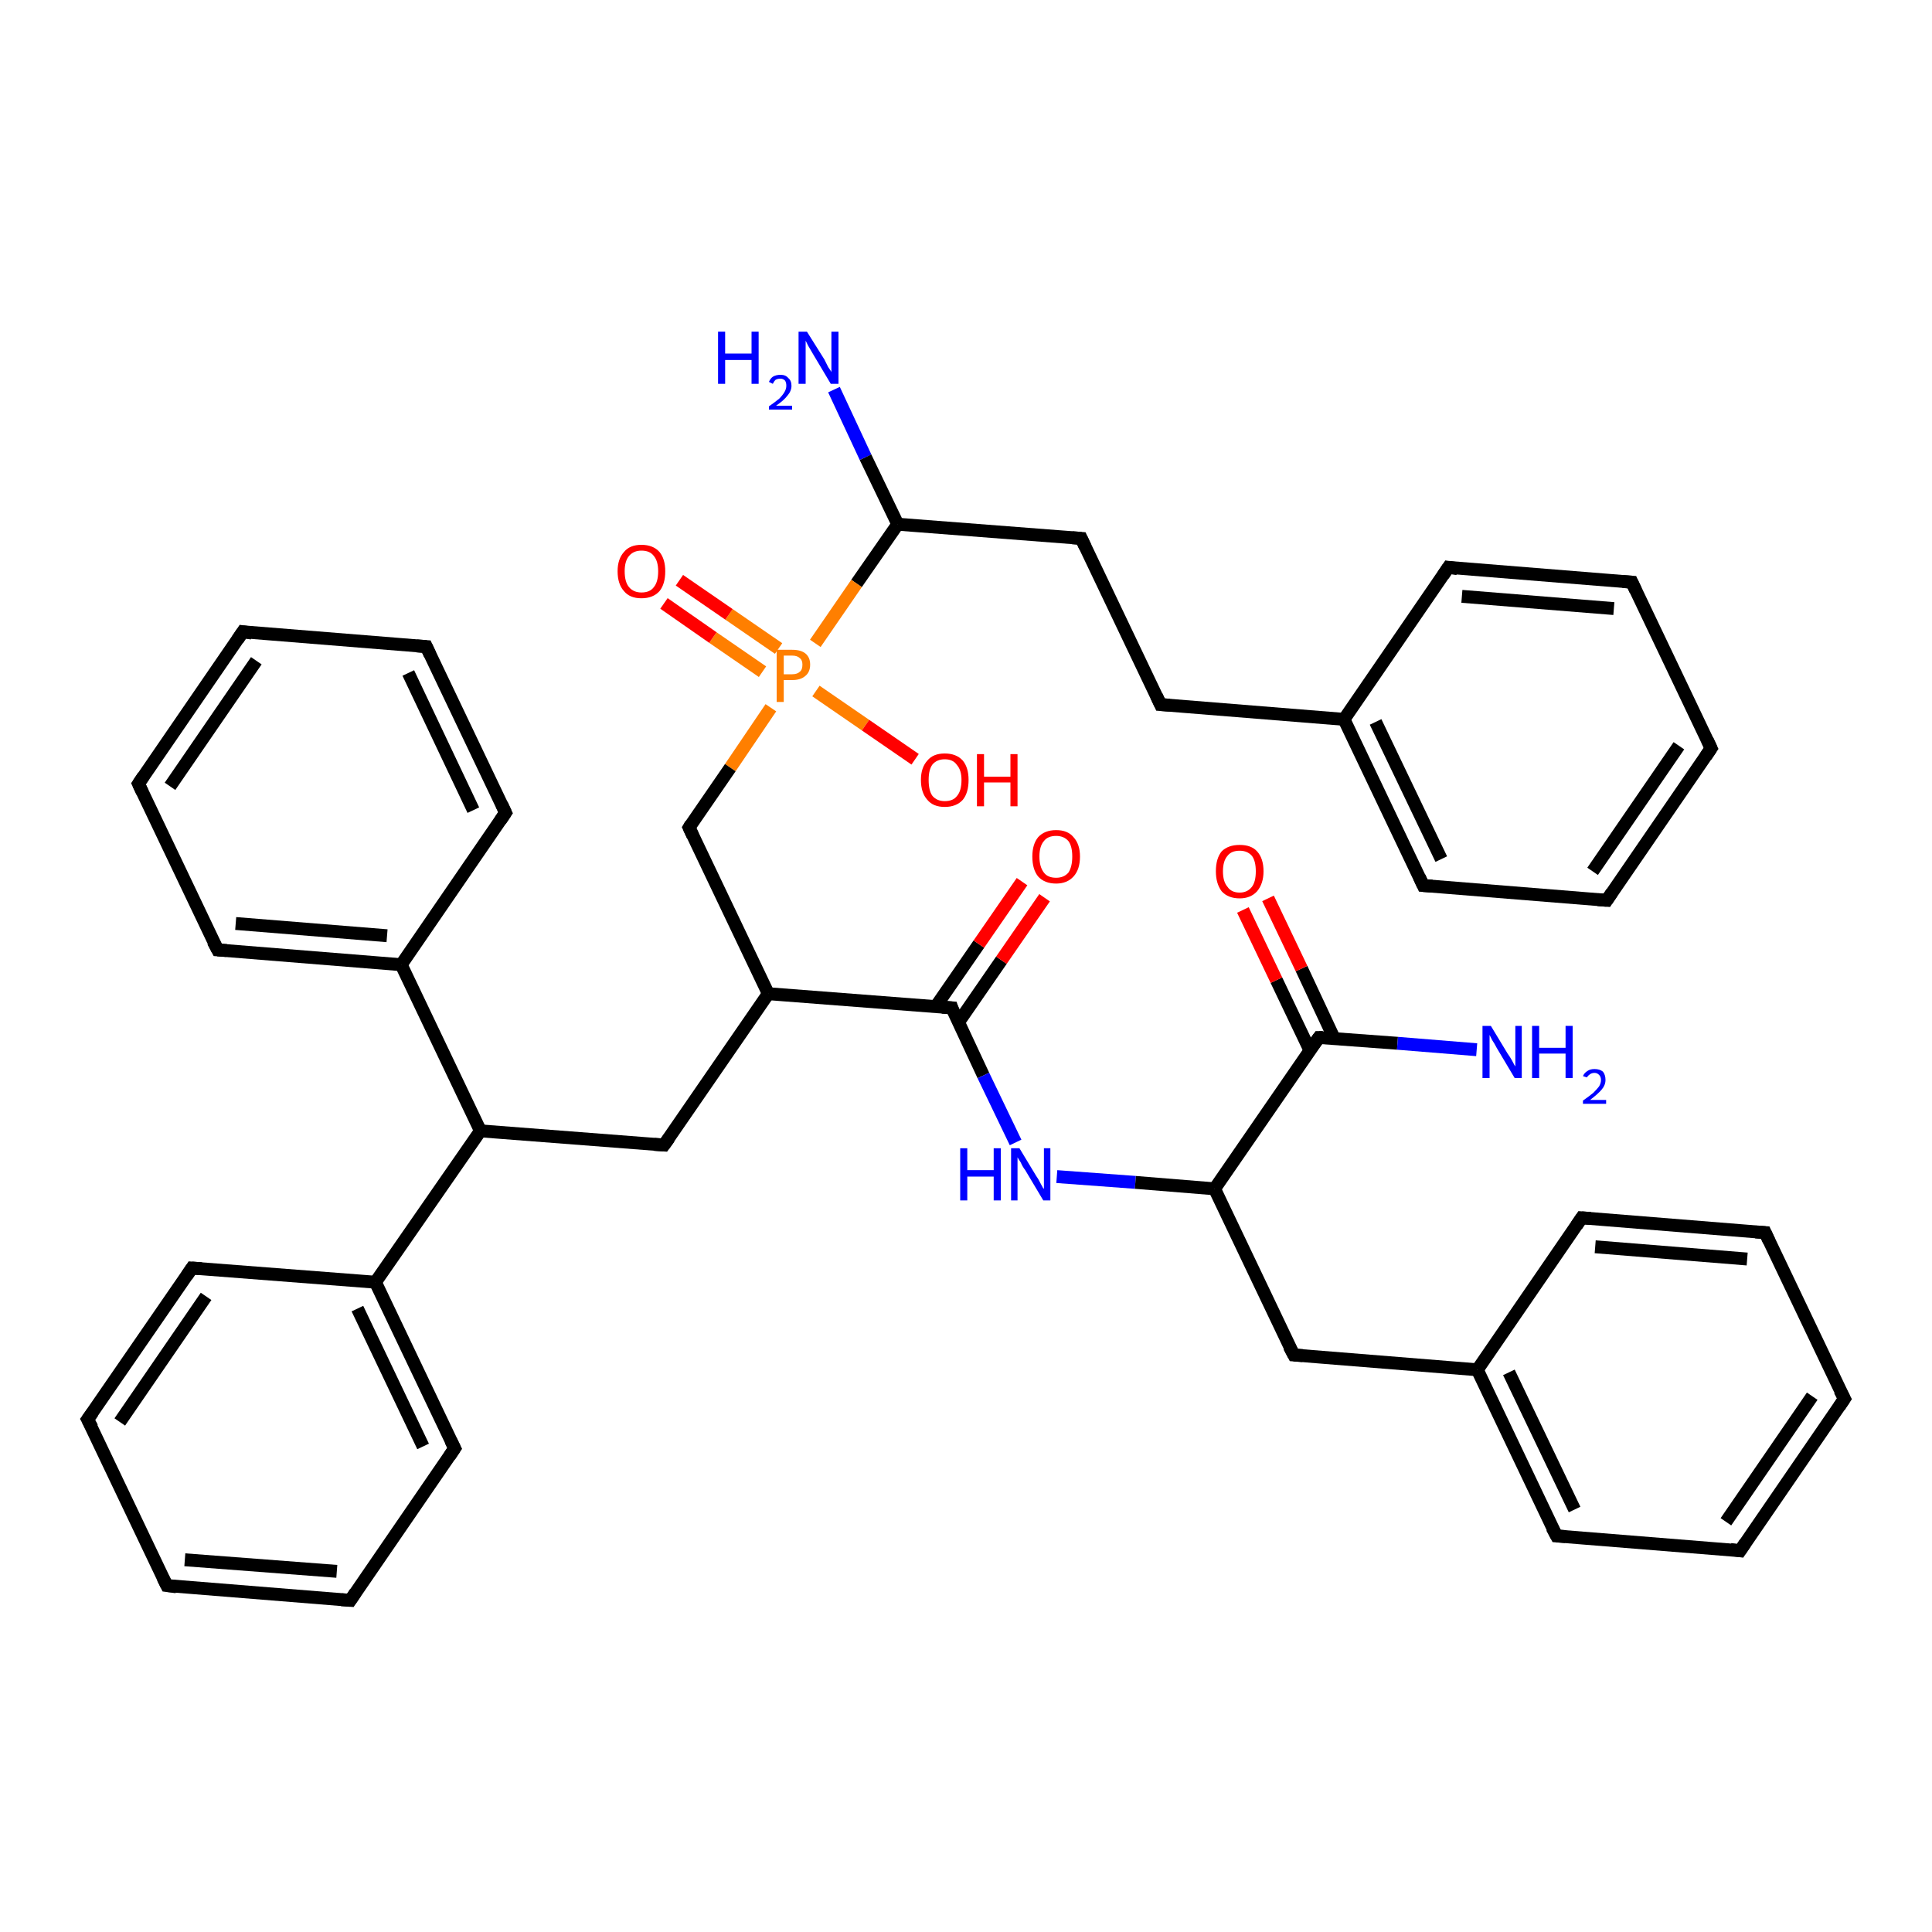 <?xml version='1.0' encoding='iso-8859-1'?>
<svg version='1.1' baseProfile='full'
              xmlns='http://www.w3.org/2000/svg'
                      xmlns:rdkit='http://www.rdkit.org/xml'
                      xmlns:xlink='http://www.w3.org/1999/xlink'
                  xml:space='preserve'
width='300px' height='300px' viewBox='0 0 300 300'>
<!-- END OF HEADER -->
<rect style='opacity:1.0;fill:#FFFFFF;stroke:none' width='300.0' height='300.0' x='0.0' y='0.0'> </rect>
<path class='bond-0 atom-0 atom-1' d='M 129.5,60.5 L 134.4,71.0' style='fill:none;fill-rule:evenodd;stroke:#0000FF;stroke-width:2.0px;stroke-linecap:butt;stroke-linejoin:miter;stroke-opacity:1' />
<path class='bond-0 atom-0 atom-1' d='M 134.4,71.0 L 139.4,81.4' style='fill:none;fill-rule:evenodd;stroke:#000000;stroke-width:2.0px;stroke-linecap:butt;stroke-linejoin:miter;stroke-opacity:1' />
<path class='bond-1 atom-1 atom-2' d='M 139.4,81.4 L 167.9,83.6' style='fill:none;fill-rule:evenodd;stroke:#000000;stroke-width:2.0px;stroke-linecap:butt;stroke-linejoin:miter;stroke-opacity:1' />
<path class='bond-2 atom-2 atom-3' d='M 167.9,83.6 L 180.2,109.4' style='fill:none;fill-rule:evenodd;stroke:#000000;stroke-width:2.0px;stroke-linecap:butt;stroke-linejoin:miter;stroke-opacity:1' />
<path class='bond-3 atom-3 atom-4' d='M 180.2,109.4 L 208.7,111.7' style='fill:none;fill-rule:evenodd;stroke:#000000;stroke-width:2.0px;stroke-linecap:butt;stroke-linejoin:miter;stroke-opacity:1' />
<path class='bond-4 atom-4 atom-5' d='M 208.7,111.7 L 221.0,137.5' style='fill:none;fill-rule:evenodd;stroke:#000000;stroke-width:2.0px;stroke-linecap:butt;stroke-linejoin:miter;stroke-opacity:1' />
<path class='bond-4 atom-4 atom-5' d='M 213.6,112.1 L 223.8,133.4' style='fill:none;fill-rule:evenodd;stroke:#000000;stroke-width:2.0px;stroke-linecap:butt;stroke-linejoin:miter;stroke-opacity:1' />
<path class='bond-5 atom-5 atom-6' d='M 221.0,137.5 L 249.5,139.8' style='fill:none;fill-rule:evenodd;stroke:#000000;stroke-width:2.0px;stroke-linecap:butt;stroke-linejoin:miter;stroke-opacity:1' />
<path class='bond-6 atom-6 atom-7' d='M 249.5,139.8 L 265.7,116.2' style='fill:none;fill-rule:evenodd;stroke:#000000;stroke-width:2.0px;stroke-linecap:butt;stroke-linejoin:miter;stroke-opacity:1' />
<path class='bond-6 atom-6 atom-7' d='M 247.3,135.3 L 260.7,115.8' style='fill:none;fill-rule:evenodd;stroke:#000000;stroke-width:2.0px;stroke-linecap:butt;stroke-linejoin:miter;stroke-opacity:1' />
<path class='bond-7 atom-7 atom-8' d='M 265.7,116.2 L 253.4,90.4' style='fill:none;fill-rule:evenodd;stroke:#000000;stroke-width:2.0px;stroke-linecap:butt;stroke-linejoin:miter;stroke-opacity:1' />
<path class='bond-8 atom-8 atom-9' d='M 253.4,90.4 L 224.9,88.1' style='fill:none;fill-rule:evenodd;stroke:#000000;stroke-width:2.0px;stroke-linecap:butt;stroke-linejoin:miter;stroke-opacity:1' />
<path class='bond-8 atom-8 atom-9' d='M 250.6,94.5 L 227.0,92.6' style='fill:none;fill-rule:evenodd;stroke:#000000;stroke-width:2.0px;stroke-linecap:butt;stroke-linejoin:miter;stroke-opacity:1' />
<path class='bond-9 atom-1 atom-10' d='M 139.4,81.4 L 133.0,90.6' style='fill:none;fill-rule:evenodd;stroke:#000000;stroke-width:2.0px;stroke-linecap:butt;stroke-linejoin:miter;stroke-opacity:1' />
<path class='bond-9 atom-1 atom-10' d='M 133.0,90.6 L 126.6,99.9' style='fill:none;fill-rule:evenodd;stroke:#FF7F00;stroke-width:2.0px;stroke-linecap:butt;stroke-linejoin:miter;stroke-opacity:1' />
<path class='bond-10 atom-10 atom-11' d='M 126.7,107.3 L 134.4,112.6' style='fill:none;fill-rule:evenodd;stroke:#FF7F00;stroke-width:2.0px;stroke-linecap:butt;stroke-linejoin:miter;stroke-opacity:1' />
<path class='bond-10 atom-10 atom-11' d='M 134.4,112.6 L 142.1,117.9' style='fill:none;fill-rule:evenodd;stroke:#FF0000;stroke-width:2.0px;stroke-linecap:butt;stroke-linejoin:miter;stroke-opacity:1' />
<path class='bond-11 atom-10 atom-12' d='M 120.9,100.7 L 113.2,95.4' style='fill:none;fill-rule:evenodd;stroke:#FF7F00;stroke-width:2.0px;stroke-linecap:butt;stroke-linejoin:miter;stroke-opacity:1' />
<path class='bond-11 atom-10 atom-12' d='M 113.2,95.4 L 105.5,90.1' style='fill:none;fill-rule:evenodd;stroke:#FF0000;stroke-width:2.0px;stroke-linecap:butt;stroke-linejoin:miter;stroke-opacity:1' />
<path class='bond-11 atom-10 atom-12' d='M 118.4,104.3 L 110.7,99.0' style='fill:none;fill-rule:evenodd;stroke:#FF7F00;stroke-width:2.0px;stroke-linecap:butt;stroke-linejoin:miter;stroke-opacity:1' />
<path class='bond-11 atom-10 atom-12' d='M 110.7,99.0 L 103.1,93.7' style='fill:none;fill-rule:evenodd;stroke:#FF0000;stroke-width:2.0px;stroke-linecap:butt;stroke-linejoin:miter;stroke-opacity:1' />
<path class='bond-12 atom-10 atom-13' d='M 119.7,109.9 L 113.4,119.2' style='fill:none;fill-rule:evenodd;stroke:#FF7F00;stroke-width:2.0px;stroke-linecap:butt;stroke-linejoin:miter;stroke-opacity:1' />
<path class='bond-12 atom-10 atom-13' d='M 113.4,119.2 L 107.0,128.5' style='fill:none;fill-rule:evenodd;stroke:#000000;stroke-width:2.0px;stroke-linecap:butt;stroke-linejoin:miter;stroke-opacity:1' />
<path class='bond-13 atom-13 atom-14' d='M 107.0,128.5 L 119.3,154.3' style='fill:none;fill-rule:evenodd;stroke:#000000;stroke-width:2.0px;stroke-linecap:butt;stroke-linejoin:miter;stroke-opacity:1' />
<path class='bond-14 atom-14 atom-15' d='M 119.3,154.3 L 103.1,177.8' style='fill:none;fill-rule:evenodd;stroke:#000000;stroke-width:2.0px;stroke-linecap:butt;stroke-linejoin:miter;stroke-opacity:1' />
<path class='bond-15 atom-15 atom-16' d='M 103.1,177.8 L 74.6,175.6' style='fill:none;fill-rule:evenodd;stroke:#000000;stroke-width:2.0px;stroke-linecap:butt;stroke-linejoin:miter;stroke-opacity:1' />
<path class='bond-16 atom-16 atom-17' d='M 74.6,175.6 L 58.3,199.1' style='fill:none;fill-rule:evenodd;stroke:#000000;stroke-width:2.0px;stroke-linecap:butt;stroke-linejoin:miter;stroke-opacity:1' />
<path class='bond-17 atom-17 atom-18' d='M 58.3,199.1 L 70.6,224.9' style='fill:none;fill-rule:evenodd;stroke:#000000;stroke-width:2.0px;stroke-linecap:butt;stroke-linejoin:miter;stroke-opacity:1' />
<path class='bond-17 atom-17 atom-18' d='M 55.5,203.2 L 65.7,224.6' style='fill:none;fill-rule:evenodd;stroke:#000000;stroke-width:2.0px;stroke-linecap:butt;stroke-linejoin:miter;stroke-opacity:1' />
<path class='bond-18 atom-18 atom-19' d='M 70.6,224.9 L 54.4,248.5' style='fill:none;fill-rule:evenodd;stroke:#000000;stroke-width:2.0px;stroke-linecap:butt;stroke-linejoin:miter;stroke-opacity:1' />
<path class='bond-19 atom-19 atom-20' d='M 54.4,248.5 L 25.9,246.2' style='fill:none;fill-rule:evenodd;stroke:#000000;stroke-width:2.0px;stroke-linecap:butt;stroke-linejoin:miter;stroke-opacity:1' />
<path class='bond-19 atom-19 atom-20' d='M 52.3,244.0 L 28.7,242.2' style='fill:none;fill-rule:evenodd;stroke:#000000;stroke-width:2.0px;stroke-linecap:butt;stroke-linejoin:miter;stroke-opacity:1' />
<path class='bond-20 atom-20 atom-21' d='M 25.9,246.2 L 13.6,220.4' style='fill:none;fill-rule:evenodd;stroke:#000000;stroke-width:2.0px;stroke-linecap:butt;stroke-linejoin:miter;stroke-opacity:1' />
<path class='bond-21 atom-21 atom-22' d='M 13.6,220.4 L 29.8,196.9' style='fill:none;fill-rule:evenodd;stroke:#000000;stroke-width:2.0px;stroke-linecap:butt;stroke-linejoin:miter;stroke-opacity:1' />
<path class='bond-21 atom-21 atom-22' d='M 18.6,220.8 L 32.0,201.3' style='fill:none;fill-rule:evenodd;stroke:#000000;stroke-width:2.0px;stroke-linecap:butt;stroke-linejoin:miter;stroke-opacity:1' />
<path class='bond-22 atom-16 atom-23' d='M 74.6,175.6 L 62.3,149.8' style='fill:none;fill-rule:evenodd;stroke:#000000;stroke-width:2.0px;stroke-linecap:butt;stroke-linejoin:miter;stroke-opacity:1' />
<path class='bond-23 atom-23 atom-24' d='M 62.3,149.8 L 33.8,147.5' style='fill:none;fill-rule:evenodd;stroke:#000000;stroke-width:2.0px;stroke-linecap:butt;stroke-linejoin:miter;stroke-opacity:1' />
<path class='bond-23 atom-23 atom-24' d='M 60.1,145.3 L 36.6,143.4' style='fill:none;fill-rule:evenodd;stroke:#000000;stroke-width:2.0px;stroke-linecap:butt;stroke-linejoin:miter;stroke-opacity:1' />
<path class='bond-24 atom-24 atom-25' d='M 33.8,147.5 L 21.5,121.7' style='fill:none;fill-rule:evenodd;stroke:#000000;stroke-width:2.0px;stroke-linecap:butt;stroke-linejoin:miter;stroke-opacity:1' />
<path class='bond-25 atom-25 atom-26' d='M 21.5,121.7 L 37.7,98.1' style='fill:none;fill-rule:evenodd;stroke:#000000;stroke-width:2.0px;stroke-linecap:butt;stroke-linejoin:miter;stroke-opacity:1' />
<path class='bond-25 atom-25 atom-26' d='M 26.4,122.1 L 39.8,102.6' style='fill:none;fill-rule:evenodd;stroke:#000000;stroke-width:2.0px;stroke-linecap:butt;stroke-linejoin:miter;stroke-opacity:1' />
<path class='bond-26 atom-26 atom-27' d='M 37.7,98.1 L 66.2,100.4' style='fill:none;fill-rule:evenodd;stroke:#000000;stroke-width:2.0px;stroke-linecap:butt;stroke-linejoin:miter;stroke-opacity:1' />
<path class='bond-27 atom-27 atom-28' d='M 66.2,100.4 L 78.5,126.2' style='fill:none;fill-rule:evenodd;stroke:#000000;stroke-width:2.0px;stroke-linecap:butt;stroke-linejoin:miter;stroke-opacity:1' />
<path class='bond-27 atom-27 atom-28' d='M 63.4,104.5 L 73.5,125.8' style='fill:none;fill-rule:evenodd;stroke:#000000;stroke-width:2.0px;stroke-linecap:butt;stroke-linejoin:miter;stroke-opacity:1' />
<path class='bond-28 atom-14 atom-29' d='M 119.3,154.3 L 147.8,156.5' style='fill:none;fill-rule:evenodd;stroke:#000000;stroke-width:2.0px;stroke-linecap:butt;stroke-linejoin:miter;stroke-opacity:1' />
<path class='bond-29 atom-29 atom-30' d='M 148.8,158.8 L 155.5,149.1' style='fill:none;fill-rule:evenodd;stroke:#000000;stroke-width:2.0px;stroke-linecap:butt;stroke-linejoin:miter;stroke-opacity:1' />
<path class='bond-29 atom-29 atom-30' d='M 155.5,149.1 L 162.2,139.4' style='fill:none;fill-rule:evenodd;stroke:#FF0000;stroke-width:2.0px;stroke-linecap:butt;stroke-linejoin:miter;stroke-opacity:1' />
<path class='bond-29 atom-29 atom-30' d='M 145.3,156.3 L 152.0,146.6' style='fill:none;fill-rule:evenodd;stroke:#000000;stroke-width:2.0px;stroke-linecap:butt;stroke-linejoin:miter;stroke-opacity:1' />
<path class='bond-29 atom-29 atom-30' d='M 152.0,146.6 L 158.7,136.9' style='fill:none;fill-rule:evenodd;stroke:#FF0000;stroke-width:2.0px;stroke-linecap:butt;stroke-linejoin:miter;stroke-opacity:1' />
<path class='bond-30 atom-29 atom-31' d='M 147.8,156.5 L 152.7,167.0' style='fill:none;fill-rule:evenodd;stroke:#000000;stroke-width:2.0px;stroke-linecap:butt;stroke-linejoin:miter;stroke-opacity:1' />
<path class='bond-30 atom-29 atom-31' d='M 152.7,167.0 L 157.7,177.4' style='fill:none;fill-rule:evenodd;stroke:#0000FF;stroke-width:2.0px;stroke-linecap:butt;stroke-linejoin:miter;stroke-opacity:1' />
<path class='bond-31 atom-31 atom-32' d='M 164.1,182.7 L 176.3,183.6' style='fill:none;fill-rule:evenodd;stroke:#0000FF;stroke-width:2.0px;stroke-linecap:butt;stroke-linejoin:miter;stroke-opacity:1' />
<path class='bond-31 atom-31 atom-32' d='M 176.3,183.6 L 188.6,184.6' style='fill:none;fill-rule:evenodd;stroke:#000000;stroke-width:2.0px;stroke-linecap:butt;stroke-linejoin:miter;stroke-opacity:1' />
<path class='bond-32 atom-32 atom-33' d='M 188.6,184.6 L 200.9,210.4' style='fill:none;fill-rule:evenodd;stroke:#000000;stroke-width:2.0px;stroke-linecap:butt;stroke-linejoin:miter;stroke-opacity:1' />
<path class='bond-33 atom-33 atom-34' d='M 200.9,210.4 L 229.4,212.7' style='fill:none;fill-rule:evenodd;stroke:#000000;stroke-width:2.0px;stroke-linecap:butt;stroke-linejoin:miter;stroke-opacity:1' />
<path class='bond-34 atom-34 atom-35' d='M 229.4,212.7 L 241.7,238.5' style='fill:none;fill-rule:evenodd;stroke:#000000;stroke-width:2.0px;stroke-linecap:butt;stroke-linejoin:miter;stroke-opacity:1' />
<path class='bond-34 atom-34 atom-35' d='M 234.3,213.1 L 244.5,234.4' style='fill:none;fill-rule:evenodd;stroke:#000000;stroke-width:2.0px;stroke-linecap:butt;stroke-linejoin:miter;stroke-opacity:1' />
<path class='bond-35 atom-35 atom-36' d='M 241.7,238.5 L 270.2,240.8' style='fill:none;fill-rule:evenodd;stroke:#000000;stroke-width:2.0px;stroke-linecap:butt;stroke-linejoin:miter;stroke-opacity:1' />
<path class='bond-36 atom-36 atom-37' d='M 270.2,240.8 L 286.4,217.2' style='fill:none;fill-rule:evenodd;stroke:#000000;stroke-width:2.0px;stroke-linecap:butt;stroke-linejoin:miter;stroke-opacity:1' />
<path class='bond-36 atom-36 atom-37' d='M 268.0,236.3 L 281.4,216.8' style='fill:none;fill-rule:evenodd;stroke:#000000;stroke-width:2.0px;stroke-linecap:butt;stroke-linejoin:miter;stroke-opacity:1' />
<path class='bond-37 atom-37 atom-38' d='M 286.4,217.2 L 274.1,191.4' style='fill:none;fill-rule:evenodd;stroke:#000000;stroke-width:2.0px;stroke-linecap:butt;stroke-linejoin:miter;stroke-opacity:1' />
<path class='bond-38 atom-38 atom-39' d='M 274.1,191.4 L 245.6,189.1' style='fill:none;fill-rule:evenodd;stroke:#000000;stroke-width:2.0px;stroke-linecap:butt;stroke-linejoin:miter;stroke-opacity:1' />
<path class='bond-38 atom-38 atom-39' d='M 271.3,195.5 L 247.7,193.6' style='fill:none;fill-rule:evenodd;stroke:#000000;stroke-width:2.0px;stroke-linecap:butt;stroke-linejoin:miter;stroke-opacity:1' />
<path class='bond-39 atom-32 atom-40' d='M 188.6,184.6 L 204.8,161.1' style='fill:none;fill-rule:evenodd;stroke:#000000;stroke-width:2.0px;stroke-linecap:butt;stroke-linejoin:miter;stroke-opacity:1' />
<path class='bond-40 atom-40 atom-41' d='M 204.8,161.1 L 217.0,162.0' style='fill:none;fill-rule:evenodd;stroke:#000000;stroke-width:2.0px;stroke-linecap:butt;stroke-linejoin:miter;stroke-opacity:1' />
<path class='bond-40 atom-40 atom-41' d='M 217.0,162.0 L 229.3,163.0' style='fill:none;fill-rule:evenodd;stroke:#0000FF;stroke-width:2.0px;stroke-linecap:butt;stroke-linejoin:miter;stroke-opacity:1' />
<path class='bond-41 atom-40 atom-42' d='M 207.2,161.3 L 202.1,150.4' style='fill:none;fill-rule:evenodd;stroke:#000000;stroke-width:2.0px;stroke-linecap:butt;stroke-linejoin:miter;stroke-opacity:1' />
<path class='bond-41 atom-40 atom-42' d='M 202.1,150.4 L 196.9,139.5' style='fill:none;fill-rule:evenodd;stroke:#FF0000;stroke-width:2.0px;stroke-linecap:butt;stroke-linejoin:miter;stroke-opacity:1' />
<path class='bond-41 atom-40 atom-42' d='M 203.4,163.1 L 198.2,152.2' style='fill:none;fill-rule:evenodd;stroke:#000000;stroke-width:2.0px;stroke-linecap:butt;stroke-linejoin:miter;stroke-opacity:1' />
<path class='bond-41 atom-40 atom-42' d='M 198.2,152.2 L 193.0,141.3' style='fill:none;fill-rule:evenodd;stroke:#FF0000;stroke-width:2.0px;stroke-linecap:butt;stroke-linejoin:miter;stroke-opacity:1' />
<path class='bond-42 atom-9 atom-4' d='M 224.9,88.1 L 208.7,111.7' style='fill:none;fill-rule:evenodd;stroke:#000000;stroke-width:2.0px;stroke-linecap:butt;stroke-linejoin:miter;stroke-opacity:1' />
<path class='bond-43 atom-22 atom-17' d='M 29.8,196.9 L 58.3,199.1' style='fill:none;fill-rule:evenodd;stroke:#000000;stroke-width:2.0px;stroke-linecap:butt;stroke-linejoin:miter;stroke-opacity:1' />
<path class='bond-44 atom-28 atom-23' d='M 78.5,126.2 L 62.3,149.8' style='fill:none;fill-rule:evenodd;stroke:#000000;stroke-width:2.0px;stroke-linecap:butt;stroke-linejoin:miter;stroke-opacity:1' />
<path class='bond-45 atom-39 atom-34' d='M 245.6,189.1 L 229.4,212.7' style='fill:none;fill-rule:evenodd;stroke:#000000;stroke-width:2.0px;stroke-linecap:butt;stroke-linejoin:miter;stroke-opacity:1' />
<path d='M 166.5,83.5 L 167.9,83.6 L 168.5,84.9' style='fill:none;stroke:#000000;stroke-width:2.0px;stroke-linecap:butt;stroke-linejoin:miter;stroke-opacity:1;' />
<path d='M 179.6,108.1 L 180.2,109.4 L 181.6,109.5' style='fill:none;stroke:#000000;stroke-width:2.0px;stroke-linecap:butt;stroke-linejoin:miter;stroke-opacity:1;' />
<path d='M 220.4,136.2 L 221.0,137.5 L 222.4,137.6' style='fill:none;stroke:#000000;stroke-width:2.0px;stroke-linecap:butt;stroke-linejoin:miter;stroke-opacity:1;' />
<path d='M 248.1,139.7 L 249.5,139.8 L 250.3,138.6' style='fill:none;stroke:#000000;stroke-width:2.0px;stroke-linecap:butt;stroke-linejoin:miter;stroke-opacity:1;' />
<path d='M 264.9,117.4 L 265.7,116.2 L 265.1,114.9' style='fill:none;stroke:#000000;stroke-width:2.0px;stroke-linecap:butt;stroke-linejoin:miter;stroke-opacity:1;' />
<path d='M 254.0,91.7 L 253.4,90.4 L 252.0,90.3' style='fill:none;stroke:#000000;stroke-width:2.0px;stroke-linecap:butt;stroke-linejoin:miter;stroke-opacity:1;' />
<path d='M 226.3,88.3 L 224.9,88.1 L 224.1,89.3' style='fill:none;stroke:#000000;stroke-width:2.0px;stroke-linecap:butt;stroke-linejoin:miter;stroke-opacity:1;' />
<path d='M 107.3,128.0 L 107.0,128.5 L 107.6,129.8' style='fill:none;stroke:#000000;stroke-width:2.0px;stroke-linecap:butt;stroke-linejoin:miter;stroke-opacity:1;' />
<path d='M 103.9,176.7 L 103.1,177.8 L 101.6,177.7' style='fill:none;stroke:#000000;stroke-width:2.0px;stroke-linecap:butt;stroke-linejoin:miter;stroke-opacity:1;' />
<path d='M 70.0,223.7 L 70.6,224.9 L 69.8,226.1' style='fill:none;stroke:#000000;stroke-width:2.0px;stroke-linecap:butt;stroke-linejoin:miter;stroke-opacity:1;' />
<path d='M 55.2,247.3 L 54.4,248.5 L 53.0,248.4' style='fill:none;stroke:#000000;stroke-width:2.0px;stroke-linecap:butt;stroke-linejoin:miter;stroke-opacity:1;' />
<path d='M 27.4,246.4 L 25.9,246.2 L 25.3,245.0' style='fill:none;stroke:#000000;stroke-width:2.0px;stroke-linecap:butt;stroke-linejoin:miter;stroke-opacity:1;' />
<path d='M 14.3,221.7 L 13.6,220.4 L 14.4,219.3' style='fill:none;stroke:#000000;stroke-width:2.0px;stroke-linecap:butt;stroke-linejoin:miter;stroke-opacity:1;' />
<path d='M 29.0,198.1 L 29.8,196.9 L 31.3,197.0' style='fill:none;stroke:#000000;stroke-width:2.0px;stroke-linecap:butt;stroke-linejoin:miter;stroke-opacity:1;' />
<path d='M 35.2,147.6 L 33.8,147.5 L 33.1,146.2' style='fill:none;stroke:#000000;stroke-width:2.0px;stroke-linecap:butt;stroke-linejoin:miter;stroke-opacity:1;' />
<path d='M 22.1,123.0 L 21.5,121.7 L 22.3,120.5' style='fill:none;stroke:#000000;stroke-width:2.0px;stroke-linecap:butt;stroke-linejoin:miter;stroke-opacity:1;' />
<path d='M 36.9,99.3 L 37.7,98.1 L 39.1,98.3' style='fill:none;stroke:#000000;stroke-width:2.0px;stroke-linecap:butt;stroke-linejoin:miter;stroke-opacity:1;' />
<path d='M 64.7,100.3 L 66.2,100.4 L 66.8,101.7' style='fill:none;stroke:#000000;stroke-width:2.0px;stroke-linecap:butt;stroke-linejoin:miter;stroke-opacity:1;' />
<path d='M 77.9,124.9 L 78.5,126.2 L 77.7,127.4' style='fill:none;stroke:#000000;stroke-width:2.0px;stroke-linecap:butt;stroke-linejoin:miter;stroke-opacity:1;' />
<path d='M 146.3,156.4 L 147.8,156.5 L 148.0,157.1' style='fill:none;stroke:#000000;stroke-width:2.0px;stroke-linecap:butt;stroke-linejoin:miter;stroke-opacity:1;' />
<path d='M 200.2,209.1 L 200.9,210.4 L 202.3,210.5' style='fill:none;stroke:#000000;stroke-width:2.0px;stroke-linecap:butt;stroke-linejoin:miter;stroke-opacity:1;' />
<path d='M 241.0,237.2 L 241.7,238.5 L 243.1,238.6' style='fill:none;stroke:#000000;stroke-width:2.0px;stroke-linecap:butt;stroke-linejoin:miter;stroke-opacity:1;' />
<path d='M 268.7,240.6 L 270.2,240.8 L 271.0,239.6' style='fill:none;stroke:#000000;stroke-width:2.0px;stroke-linecap:butt;stroke-linejoin:miter;stroke-opacity:1;' />
<path d='M 285.6,218.4 L 286.4,217.2 L 285.7,215.9' style='fill:none;stroke:#000000;stroke-width:2.0px;stroke-linecap:butt;stroke-linejoin:miter;stroke-opacity:1;' />
<path d='M 274.7,192.7 L 274.1,191.4 L 272.6,191.3' style='fill:none;stroke:#000000;stroke-width:2.0px;stroke-linecap:butt;stroke-linejoin:miter;stroke-opacity:1;' />
<path d='M 247.0,189.2 L 245.6,189.1 L 244.8,190.3' style='fill:none;stroke:#000000;stroke-width:2.0px;stroke-linecap:butt;stroke-linejoin:miter;stroke-opacity:1;' />
<path d='M 204.0,162.2 L 204.8,161.1 L 205.4,161.1' style='fill:none;stroke:#000000;stroke-width:2.0px;stroke-linecap:butt;stroke-linejoin:miter;stroke-opacity:1;' />
<path class='atom-0' d='M 111.5 51.5
L 112.6 51.5
L 112.6 54.9
L 116.7 54.9
L 116.7 51.5
L 117.8 51.5
L 117.8 59.6
L 116.7 59.6
L 116.7 55.9
L 112.6 55.9
L 112.6 59.6
L 111.5 59.6
L 111.5 51.5
' fill='#0000FF'/>
<path class='atom-0' d='M 119.4 59.3
Q 119.6 58.8, 120.0 58.5
Q 120.5 58.2, 121.2 58.2
Q 122.0 58.2, 122.4 58.7
Q 122.9 59.1, 122.9 59.9
Q 122.9 60.7, 122.3 61.4
Q 121.7 62.2, 120.5 63.0
L 123.0 63.0
L 123.0 63.6
L 119.4 63.6
L 119.4 63.1
Q 120.4 62.4, 121.0 61.9
Q 121.5 61.4, 121.8 60.9
Q 122.1 60.4, 122.1 59.9
Q 122.1 59.4, 121.9 59.1
Q 121.6 58.8, 121.2 58.8
Q 120.7 58.8, 120.4 59.0
Q 120.2 59.2, 120.0 59.6
L 119.4 59.3
' fill='#0000FF'/>
<path class='atom-0' d='M 125.3 51.5
L 128.0 55.8
Q 128.2 56.2, 128.6 57.0
Q 129.1 57.7, 129.1 57.8
L 129.1 51.5
L 130.2 51.5
L 130.2 59.6
L 129.0 59.6
L 126.2 54.9
Q 125.9 54.4, 125.5 53.7
Q 125.2 53.1, 125.1 52.9
L 125.1 59.6
L 124.0 59.6
L 124.0 51.5
L 125.3 51.5
' fill='#0000FF'/>
<path class='atom-10' d='M 123.0 100.9
Q 124.4 100.9, 125.1 101.5
Q 125.8 102.1, 125.8 103.2
Q 125.8 104.4, 125.0 105.0
Q 124.3 105.6, 123.0 105.6
L 121.7 105.6
L 121.7 109.0
L 120.6 109.0
L 120.6 100.9
L 123.0 100.9
M 123.0 104.7
Q 123.8 104.7, 124.2 104.3
Q 124.6 104.0, 124.6 103.2
Q 124.6 102.5, 124.2 102.2
Q 123.8 101.8, 123.0 101.8
L 121.7 101.8
L 121.7 104.7
L 123.0 104.7
' fill='#FF7F00'/>
<path class='atom-11' d='M 143.0 121.1
Q 143.0 119.2, 144.0 118.1
Q 144.9 117.0, 146.7 117.0
Q 148.5 117.0, 149.5 118.1
Q 150.4 119.2, 150.4 121.1
Q 150.4 123.1, 149.5 124.2
Q 148.5 125.3, 146.7 125.3
Q 144.9 125.3, 144.0 124.2
Q 143.0 123.1, 143.0 121.1
M 146.7 124.4
Q 148.0 124.4, 148.6 123.6
Q 149.3 122.8, 149.3 121.1
Q 149.3 119.6, 148.6 118.8
Q 148.0 117.9, 146.7 117.9
Q 145.5 117.9, 144.8 118.7
Q 144.2 119.5, 144.2 121.1
Q 144.2 122.8, 144.8 123.6
Q 145.5 124.4, 146.7 124.4
' fill='#FF0000'/>
<path class='atom-11' d='M 151.7 117.1
L 152.8 117.1
L 152.8 120.6
L 156.9 120.6
L 156.9 117.1
L 158.0 117.1
L 158.0 125.2
L 156.9 125.2
L 156.9 121.5
L 152.8 121.5
L 152.8 125.2
L 151.7 125.2
L 151.7 117.1
' fill='#FF0000'/>
<path class='atom-12' d='M 95.9 88.7
Q 95.9 86.8, 96.9 85.7
Q 97.8 84.6, 99.6 84.6
Q 101.4 84.6, 102.4 85.7
Q 103.3 86.8, 103.3 88.7
Q 103.3 90.7, 102.4 91.8
Q 101.4 92.9, 99.6 92.9
Q 97.8 92.9, 96.9 91.8
Q 95.9 90.7, 95.9 88.7
M 99.6 92.0
Q 100.9 92.0, 101.5 91.2
Q 102.2 90.4, 102.2 88.7
Q 102.2 87.1, 101.5 86.3
Q 100.9 85.5, 99.6 85.5
Q 98.4 85.5, 97.7 86.3
Q 97.0 87.1, 97.0 88.7
Q 97.0 90.4, 97.7 91.2
Q 98.4 92.0, 99.6 92.0
' fill='#FF0000'/>
<path class='atom-30' d='M 160.3 133.0
Q 160.3 131.1, 161.2 130.0
Q 162.2 128.9, 164.0 128.9
Q 165.8 128.9, 166.7 130.0
Q 167.7 131.1, 167.7 133.0
Q 167.7 135.0, 166.7 136.1
Q 165.7 137.2, 164.0 137.2
Q 162.2 137.2, 161.2 136.1
Q 160.3 135.0, 160.3 133.0
M 164.0 136.3
Q 165.2 136.3, 165.9 135.5
Q 166.5 134.6, 166.5 133.0
Q 166.5 131.4, 165.9 130.6
Q 165.2 129.8, 164.0 129.8
Q 162.7 129.8, 162.1 130.6
Q 161.4 131.4, 161.4 133.0
Q 161.4 134.6, 162.1 135.5
Q 162.7 136.3, 164.0 136.3
' fill='#FF0000'/>
<path class='atom-31' d='M 149.1 178.3
L 150.2 178.3
L 150.2 181.7
L 154.3 181.7
L 154.3 178.3
L 155.4 178.3
L 155.4 186.4
L 154.3 186.4
L 154.3 182.7
L 150.2 182.7
L 150.2 186.4
L 149.1 186.4
L 149.1 178.3
' fill='#0000FF'/>
<path class='atom-31' d='M 158.3 178.3
L 160.9 182.6
Q 161.2 183.0, 161.6 183.8
Q 162.0 184.6, 162.1 184.6
L 162.1 178.3
L 163.1 178.3
L 163.1 186.4
L 162.0 186.4
L 159.2 181.7
Q 158.8 181.2, 158.5 180.5
Q 158.1 179.9, 158.0 179.7
L 158.0 186.4
L 157.0 186.4
L 157.0 178.3
L 158.3 178.3
' fill='#0000FF'/>
<path class='atom-41' d='M 231.5 159.3
L 234.1 163.6
Q 234.4 164.0, 234.8 164.7
Q 235.2 165.5, 235.3 165.6
L 235.3 159.3
L 236.3 159.3
L 236.3 167.4
L 235.2 167.4
L 232.4 162.7
Q 232.1 162.1, 231.7 161.5
Q 231.4 160.9, 231.3 160.7
L 231.3 167.4
L 230.2 167.4
L 230.2 159.3
L 231.5 159.3
' fill='#0000FF'/>
<path class='atom-41' d='M 237.9 159.3
L 239.0 159.3
L 239.0 162.7
L 243.1 162.7
L 243.1 159.3
L 244.2 159.3
L 244.2 167.4
L 243.1 167.4
L 243.1 163.6
L 239.0 163.6
L 239.0 167.4
L 237.9 167.4
L 237.9 159.3
' fill='#0000FF'/>
<path class='atom-41' d='M 245.8 167.1
Q 246.0 166.6, 246.5 166.3
Q 246.9 166.0, 247.6 166.0
Q 248.4 166.0, 248.9 166.4
Q 249.3 166.9, 249.3 167.7
Q 249.3 168.5, 248.7 169.2
Q 248.1 169.9, 246.9 170.8
L 249.4 170.8
L 249.4 171.4
L 245.8 171.4
L 245.8 170.9
Q 246.8 170.2, 247.4 169.7
Q 248.0 169.1, 248.3 168.7
Q 248.6 168.2, 248.6 167.7
Q 248.6 167.2, 248.3 166.9
Q 248.0 166.6, 247.6 166.6
Q 247.2 166.6, 246.9 166.8
Q 246.6 167.0, 246.4 167.3
L 245.8 167.1
' fill='#0000FF'/>
<path class='atom-42' d='M 188.8 135.3
Q 188.8 133.3, 189.7 132.2
Q 190.7 131.2, 192.5 131.2
Q 194.3 131.2, 195.2 132.2
Q 196.2 133.3, 196.2 135.3
Q 196.2 137.2, 195.2 138.4
Q 194.2 139.5, 192.5 139.5
Q 190.7 139.5, 189.7 138.4
Q 188.8 137.2, 188.8 135.3
M 192.5 138.6
Q 193.7 138.6, 194.4 137.7
Q 195.0 136.9, 195.0 135.3
Q 195.0 133.7, 194.4 132.9
Q 193.7 132.1, 192.5 132.1
Q 191.2 132.1, 190.6 132.9
Q 189.9 133.7, 189.9 135.3
Q 189.9 136.9, 190.6 137.7
Q 191.2 138.6, 192.5 138.6
' fill='#FF0000'/>
</svg>
